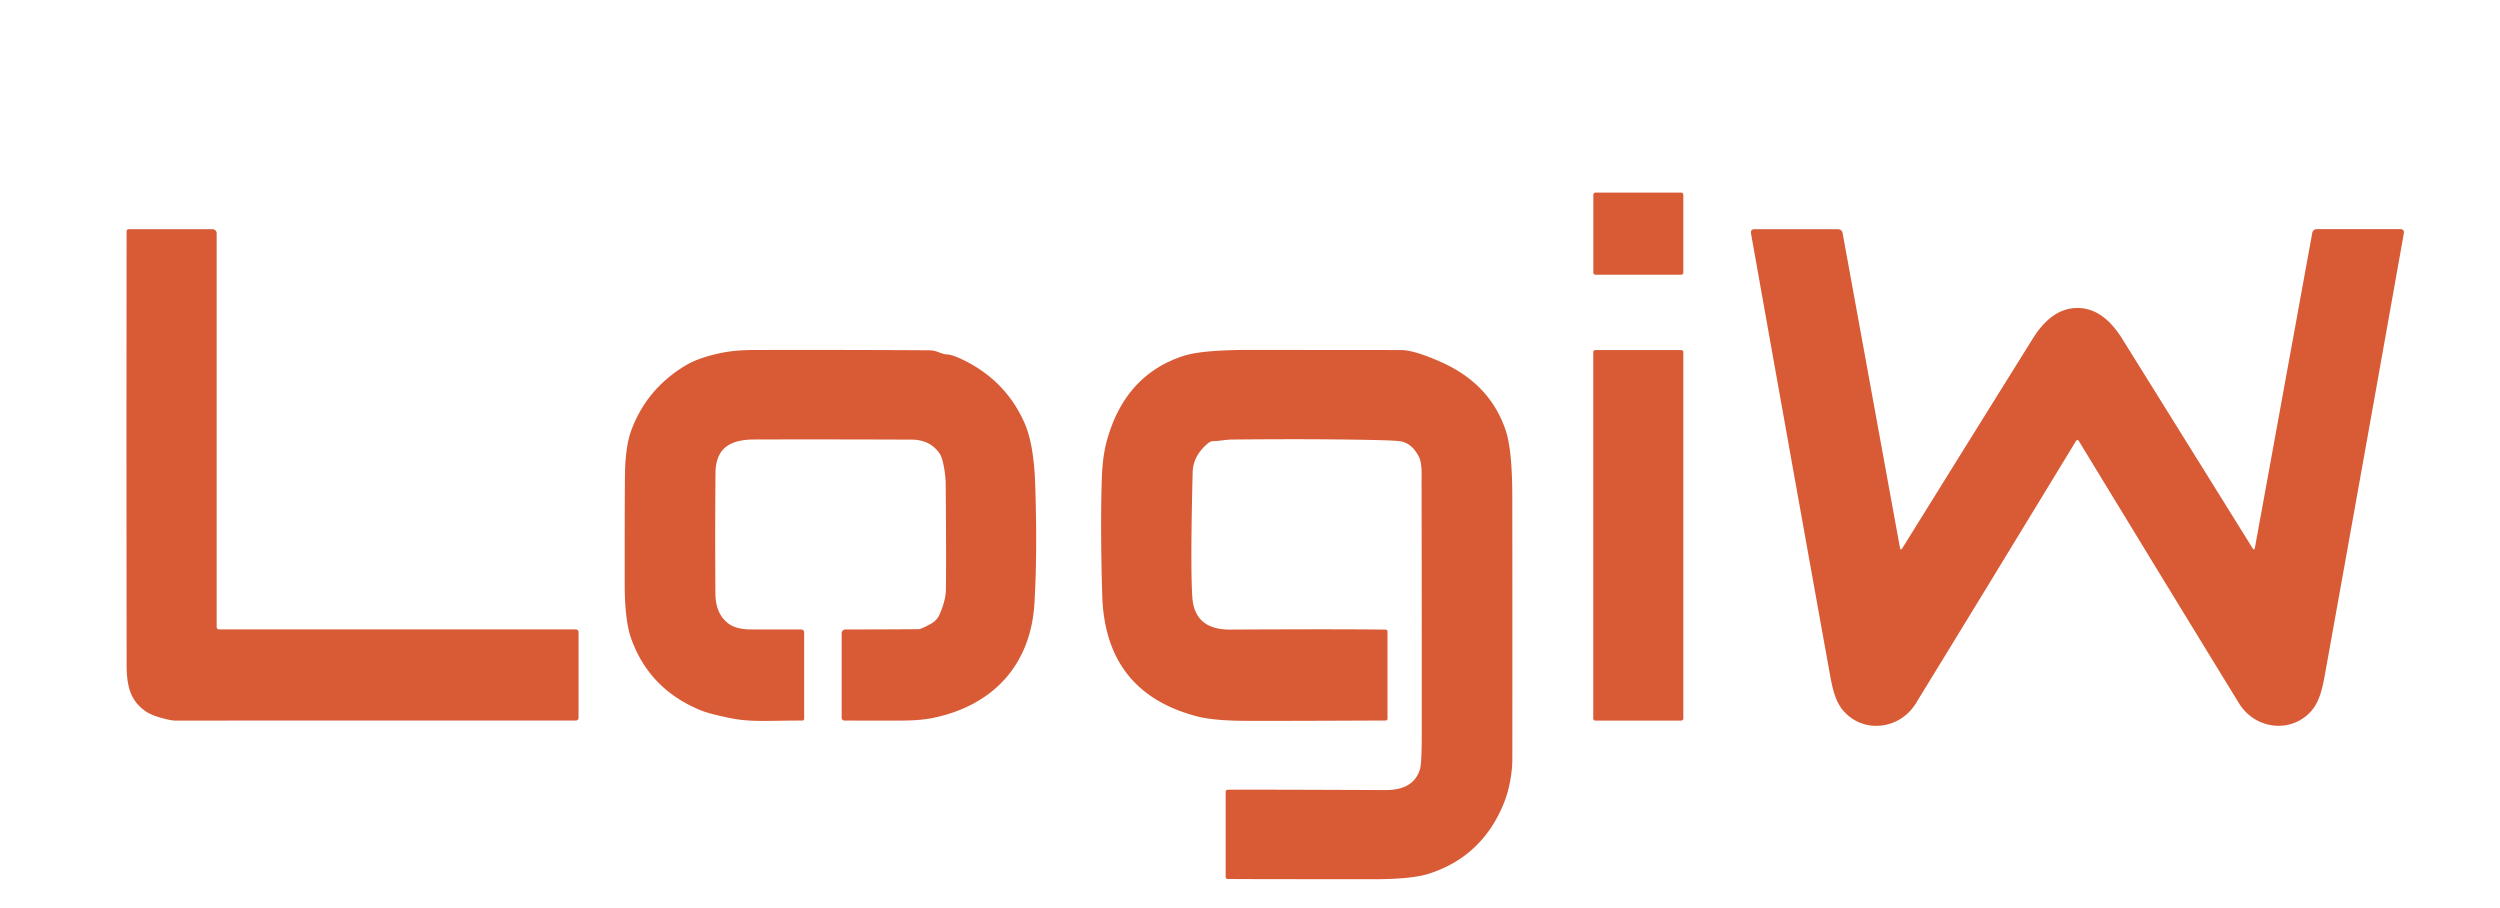 <?xml version="1.0" encoding="UTF-8" standalone="no"?>
<!DOCTYPE svg PUBLIC "-//W3C//DTD SVG 1.1//EN" "http://www.w3.org/Graphics/SVG/1.1/DTD/svg11.dtd">
<svg xmlns="http://www.w3.org/2000/svg" version="1.1" viewBox="0.00 0.00 600.00 218.00">
<path fill="#d85b36" d="
  M 404.00 65.41
  A 0.53 0.53 0.0 0 1 403.47 65.94
  L 382.93 65.94
  A 0.53 0.53 0.0 0 1 382.40 65.41
  L 382.40 46.75
  A 0.53 0.53 0.0 0 1 382.93 46.22
  L 403.47 46.22
  A 0.53 0.53 0.0 0 1 404.00 46.75
  L 404.00 65.41
  Z"
/>
<path fill="#d85b36" d="
  M 52.66 151.06
  L 138.20 151.06
  A 0.66 0.65 90.0 0 1 138.85 151.72
  L 138.85 172.29
  A 0.65 0.64 0.0 0 1 138.20 172.93
  Q 78.27 172.93 42.00 172.94
  Q 40.98 172.94 38.32 172.18
  Q 36.20 171.57 34.95 170.71
  C 31.09 168.06 30.39 164.26 30.39 159.38
  Q 30.33 112.77 30.38 55.58
  Q 30.38 55.00 30.96 55.00
  L 51.00 55.00
  A 1.00 1.00 0.0 0 1 52.00 56.00
  L 52.00 150.41
  Q 52.00 151.06 52.66 151.06
  Z"
/>
<path fill="#d85b36" d="
  M 498.58 73.91
  Q 504.71 73.91 509.29 81.25
  Q 523.97 104.80 540.58 131.51
  Q 541.04 132.25 541.19 131.40
  L 554.94 55.90
  A 1.11 1.10 5.0 0 1 556.03 54.99
  L 576.01 54.99
  Q 577.10 54.99 576.91 56.06
  Q 567.62 108.31 558.05 161.51
  C 557.44 164.89 556.79 168.24 554.76 170.58
  C 549.94 176.12 541.24 175.11 537.36 168.79
  Q 522.55 144.66 498.92 105.84
  Q 498.77 105.59 498.58 105.59
  Q 498.40 105.59 498.24 105.84
  Q 474.62 144.66 459.81 168.80
  C 455.93 175.12 447.23 176.13 442.41 170.59
  C 440.38 168.25 439.73 164.90 439.12 161.52
  Q 429.54 108.32 420.25 56.07
  Q 420.06 55.00 421.15 55.00
  L 441.13 55.00
  A 1.11 1.10 -5.0 0 1 442.22 55.91
  L 455.98 131.41
  Q 456.13 132.26 456.59 131.52
  Q 473.19 104.80 487.87 81.26
  Q 492.45 73.92 498.58 73.91
  Z"
/>
<path fill="#d85b36" d="
  M 227.17 85.05
  Q 228.42 85.09 230.69 86.15
  Q 241.39 91.16 245.96 101.69
  Q 248.13 106.69 248.45 116.31
  Q 248.99 132.43 248.27 144.73
  C 247.41 159.55 238.39 169.25 224.08 172.27
  Q 220.93 172.93 216.46 172.94
  Q 205.83 172.96 202.61 172.92
  A 0.62 0.62 0.0 0 1 202.00 172.30
  L 202.00 151.99
  A 0.92 0.91 -90.0 0 1 202.91 151.07
  Q 213.10 151.07 220.48 151.00
  Q 221.10 150.99 223.46 149.69
  Q 224.91 148.88 225.55 147.36
  Q 226.94 144.10 227.00 141.75
  Q 227.13 136.37 226.97 116.13
  C 226.95 114.22 226.43 110.19 225.54 108.89
  Q 223.25 105.53 218.80 105.51
  Q 197.12 105.43 181.00 105.48
  C 175.53 105.50 171.79 107.31 171.72 113.50
  Q 171.59 127.21 171.70 142.50
  Q 171.74 147.37 174.88 149.70
  Q 176.66 151.01 180.08 151.06
  Q 181.46 151.08 192.28 151.07
  A 0.72 0.71 -0.0 0 1 193.00 151.78
  L 193.00 172.44
  Q 193.00 172.93 192.51 172.93
  C 184.07 172.93 180.10 173.38 174.93 172.28
  C 172.82 171.83 170.05 171.25 168.07 170.43
  Q 155.87 165.40 151.52 153.36
  Q 149.94 148.99 149.93 140.24
  Q 149.91 123.10 149.99 114.26
  Q 150.05 107.27 151.49 103.34
  Q 155.20 93.26 164.64 87.65
  Q 167.52 85.94 172.53 84.82
  Q 176.16 84.01 180.73 84.00
  Q 203.36 83.95 223.14 84.07
  C 224.81 84.08 225.92 85.01 227.17 85.05
  Z"
/>
<path fill="#d85b36" d="
  M 289.48 106.76
  Q 286.34 109.62 286.24 113.32
  Q 285.67 136.02 286.16 143.32
  Q 286.68 151.15 295.27 151.10
  Q 322.02 150.96 332.56 151.11
  A 0.45 0.45 0.0 0 1 333.00 151.56
  L 333.00 172.44
  Q 333.00 172.92 332.52 172.92
  Q 305.86 173.04 298.85 173.00
  Q 291.22 172.97 287.18 171.90
  Q 265.23 166.10 264.54 142.95
  Q 264.05 126.69 264.44 114.76
  Q 264.62 109.52 265.62 105.86
  Q 269.98 89.90 284.20 85.37
  Q 288.65 83.96 300.39 83.98
  Q 306.51 83.99 336.25 84.01
  Q 339.34 84.01 345.77 86.85
  Q 357.70 92.12 361.42 103.46
  Q 362.94 108.07 362.95 119.23
  Q 362.99 149.88 362.96 182.25
  Q 362.96 184.71 362.37 187.81
  Q 361.83 190.62 360.77 193.14
  Q 355.54 205.64 342.96 209.68
  Q 338.82 211.01 329.87 211.01
  Q 300.75 211.01 294.72 210.96
  Q 294.16 210.96 294.16 210.40
  L 294.16 190.00
  A 0.46 0.46 0.0 0 1 294.62 189.54
  Q 300.01 189.48 332.49 189.62
  Q 339.23 189.65 340.78 184.67
  Q 341.22 183.24 341.22 176.30
  Q 341.23 145.89 341.18 115.50
  C 341.18 113.84 341.33 111.15 340.53 109.60
  Q 338.98 106.60 336.49 105.99
  Q 335.50 105.75 332.00 105.66
  Q 317.47 105.28 295.66 105.49
  C 294.12 105.51 292.70 105.86 291.06 105.88
  Q 290.45 105.88 289.48 106.76
  Z"
/>
<path fill="#d85b36" d="
  M 404.00 172.43
  A 0.52 0.52 0.0 0 1 403.48 172.95
  L 382.90 172.95
  A 0.52 0.52 0.0 0 1 382.38 172.43
  L 382.38 84.53
  A 0.52 0.52 0.0 0 1 382.90 84.01
  L 403.48 84.01
  A 0.52 0.52 0.0 0 1 404.00 84.53
  L 404.00 172.43
  Z"
/>
</svg>
